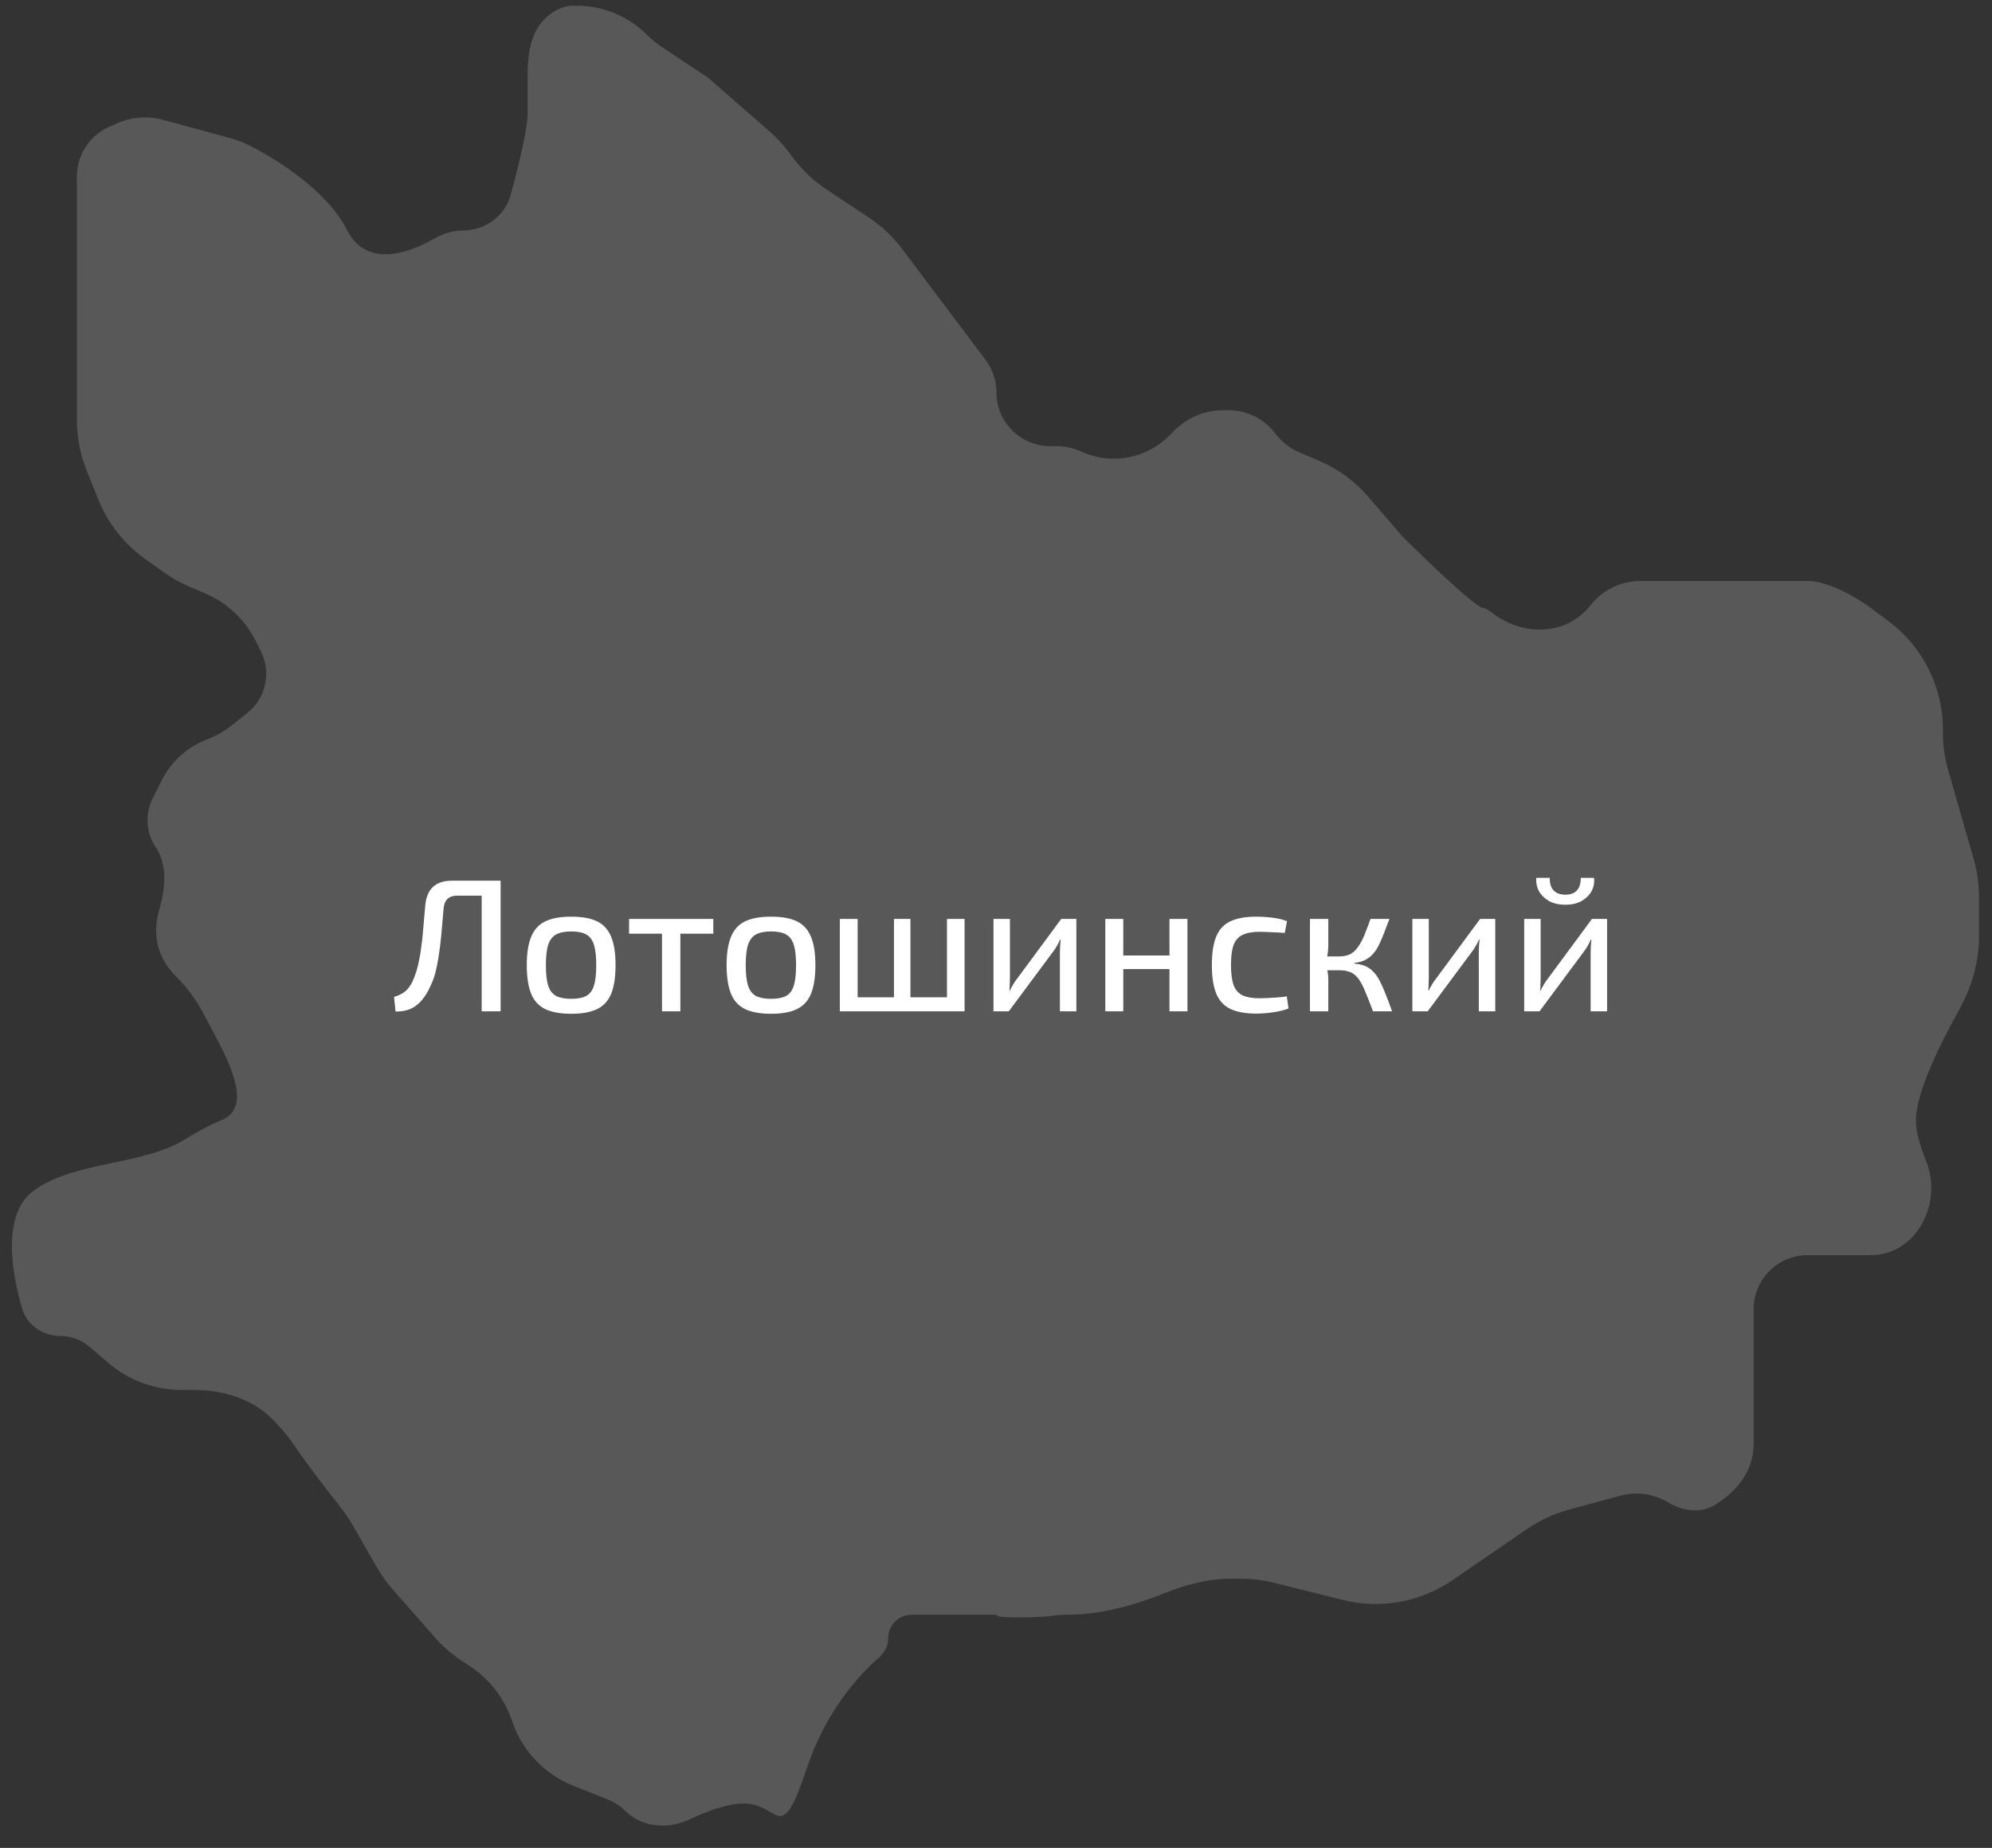 <svg width="138" height="128" viewBox="0 0 138 128" fill="none" xmlns="http://www.w3.org/2000/svg">
<rect x="0" y="0" width="138" height="128" fill="#333333" stroke="none"/>
<path d="M137.099 62.107V64.906C137.099 66.692 136.573 68.431 135.701 69.989C134.292 72.507 132.728 75.779 132.728 77.603C132.728 78.373 133.007 79.362 133.435 80.421C134.616 83.345 132.759 86.943 129.605 86.943H125.234C123.164 86.943 121.487 88.62 121.487 90.689V100.018C121.487 102.067 120.117 103.453 118.786 104.255C117.784 104.86 116.545 104.659 115.541 104.058C114.552 103.466 113.364 103.302 112.252 103.605L108.653 104.583C107.64 104.859 106.681 105.302 105.815 105.896L100.605 109.467C98.395 110.982 95.643 111.478 93.043 110.83L88.254 109.636C87.513 109.451 86.752 109.358 85.989 109.358H85.248C83.622 109.358 82.033 109.809 80.524 110.415C78.722 111.138 76.31 111.848 74.024 111.848C73.504 111.848 73.07 111.885 72.71 111.95C72.412 112.004 69.313 112.133 69.099 111.919C69.053 111.874 68.991 111.848 68.927 111.848H63.155C62.259 111.848 61.533 112.574 61.533 113.47C61.533 114.013 61.257 114.515 60.844 114.867C59.424 116.076 57.178 118.648 55.913 122.433C54.039 128.037 54.039 124.924 51.541 124.924C50.43 124.924 49.01 125.437 47.753 126.036C46.272 126.741 44.461 126.582 43.299 125.423C42.968 125.094 42.574 124.835 42.141 124.662L39.707 123.691C37.706 122.893 36.159 121.255 35.476 119.213C34.96 117.668 33.943 116.34 32.586 115.438L31.967 115.027C31.28 114.57 30.656 114.025 30.112 113.405L27.18 110.064C26.768 109.594 26.404 109.085 26.094 108.543L24.426 105.633C24.184 105.211 23.909 104.809 23.608 104.428C22.662 103.23 21.161 101.282 20.316 100.018C19.94 99.456 19.434 98.876 18.905 98.338C17.487 96.896 15.476 96.282 13.454 96.282H12.574C10.718 96.282 8.924 95.62 7.513 94.414L6.174 93.27C5.627 92.803 4.932 92.546 4.214 92.546C2.997 92.546 1.883 91.82 1.538 90.653C0.727 87.919 0.228 84.16 2.204 82.584C4.928 80.412 9.832 80.772 12.791 78.934C13.672 78.388 14.546 77.912 15.319 77.603C17.838 76.599 15.401 72.721 14.152 70.314C13.686 69.417 13.051 68.492 12.197 67.641C10.695 66.144 10.623 64.422 11.03 63.016C11.447 61.576 11.624 59.936 10.791 58.69C10.116 57.68 10.035 56.385 10.58 55.299L11.21 54.043C11.846 52.775 12.924 51.785 14.242 51.259L14.447 51.177C15.025 50.947 15.567 50.632 16.053 50.244L17.137 49.38C17.961 48.722 18.442 47.724 18.442 46.669C18.442 46.129 18.316 45.597 18.074 45.115L17.706 44.382C16.971 42.916 15.741 41.759 14.234 41.115L13.126 40.642C12.508 40.378 11.921 40.048 11.373 39.658L10.062 38.724C8.602 37.684 7.47 36.247 6.802 34.582L6.001 32.584C5.556 31.475 5.327 30.291 5.327 29.096V25.924V20.943V12.226C5.327 10.715 6.228 9.35 7.617 8.757L8.19 8.512C9.167 8.094 10.256 8.019 11.281 8.298L15.882 9.548C16.339 9.673 16.787 9.827 17.21 10.039C19.259 11.065 22.717 13.279 24.062 15.962C25.315 18.458 28.107 17.652 29.963 16.593C30.616 16.221 31.338 15.962 32.09 15.962C33.627 15.962 34.987 14.955 35.389 13.472C35.961 11.359 36.553 8.896 36.553 7.867V5.103C36.553 3.645 36.8 2.095 37.908 1.148C38.412 0.717 39.016 0.396 39.675 0.396H39.952C41.774 0.396 43.523 1.118 44.813 2.405C45.134 2.725 45.486 3.012 45.863 3.263L49.043 5.377L53.301 9.091C53.792 9.519 54.237 9.998 54.628 10.518L54.948 10.944C55.587 11.792 56.364 12.526 57.249 13.114L60.197 15.073C61.081 15.661 61.859 16.395 62.498 17.244L65.28 20.943L68.278 24.927C68.764 25.574 69.028 26.362 69.028 27.171C69.028 29.233 70.699 30.905 72.761 30.905H73.175C73.735 30.905 74.289 31.018 74.804 31.238L75.041 31.34C77.068 32.206 79.418 31.754 80.978 30.197L81.364 29.813C82.262 28.917 83.479 28.414 84.747 28.414H85.108C86.386 28.414 87.59 29.015 88.359 30.037C88.787 30.606 89.356 31.052 90.011 31.332L91.381 31.917C92.698 32.48 93.869 33.338 94.803 34.424L97.131 37.131C98.796 38.792 102.252 42.112 102.751 42.112C102.874 42.112 103.126 42.264 103.454 42.51C105.564 44.093 108.553 44.015 110.175 41.936C111.008 40.868 112.286 40.245 113.639 40.245H117.115H125.234C126.733 40.245 128.773 41.49 129.605 42.112L130.844 43.039C133.209 44.807 134.601 47.587 134.601 50.54V50.759C134.601 51.632 134.723 52.501 134.964 53.34L136.737 59.527C136.977 60.366 137.099 61.235 137.099 62.107Z" fill="#5C5C5C" fill-opacity="0.9"/>
<path d="M34.497 61.004V62.04H31.678C31.101 62.04 30.786 62.333 30.733 62.919C30.672 63.653 30.616 64.296 30.563 64.847C30.511 65.389 30.449 65.869 30.38 66.289C30.318 66.7 30.244 67.067 30.157 67.391C30.078 67.705 29.964 68.011 29.816 68.309C29.649 68.693 29.448 69.021 29.212 69.292C28.985 69.563 28.718 69.764 28.412 69.895C28.115 70.018 27.779 70.075 27.403 70.066L27.298 69.056C27.578 68.977 27.822 68.859 28.032 68.702C28.251 68.536 28.439 68.287 28.596 67.954C28.692 67.727 28.775 67.504 28.845 67.286C28.915 67.058 28.976 66.809 29.029 66.538C29.09 66.267 29.142 65.953 29.186 65.594C29.239 65.236 29.282 64.825 29.317 64.361C29.361 63.889 29.409 63.339 29.462 62.709C29.566 61.572 30.183 61.004 31.311 61.004H34.497ZM34.681 61.004V70.053H33.369V61.004H34.681ZM39.575 63.496C40.327 63.496 40.926 63.605 41.372 63.824C41.818 64.042 42.141 64.401 42.342 64.899C42.543 65.389 42.644 66.04 42.644 66.853C42.644 67.675 42.543 68.335 42.342 68.833C42.141 69.323 41.818 69.677 41.372 69.895C40.926 70.114 40.327 70.223 39.575 70.223C38.823 70.223 38.22 70.114 37.766 69.895C37.32 69.677 36.996 69.323 36.795 68.833C36.594 68.335 36.493 67.675 36.493 66.853C36.493 66.04 36.594 65.389 36.795 64.899C36.996 64.401 37.32 64.042 37.766 63.824C38.22 63.605 38.823 63.496 39.575 63.496ZM39.575 64.519C39.138 64.519 38.788 64.589 38.526 64.728C38.273 64.868 38.089 65.109 37.975 65.45C37.87 65.782 37.818 66.25 37.818 66.853C37.818 67.456 37.87 67.928 37.975 68.269C38.089 68.61 38.273 68.851 38.526 68.99C38.788 69.122 39.138 69.187 39.575 69.187C40.012 69.187 40.358 69.122 40.611 68.99C40.865 68.851 41.044 68.61 41.149 68.269C41.254 67.928 41.306 67.456 41.306 66.853C41.306 66.25 41.254 65.782 41.149 65.45C41.044 65.109 40.865 64.868 40.611 64.728C40.358 64.589 40.012 64.519 39.575 64.519ZM47.133 63.653V70.053H45.861V63.653H47.133ZM49.415 63.653V64.676H43.58V63.653H49.415ZM53.419 63.496C54.171 63.496 54.77 63.605 55.216 63.824C55.661 64.042 55.985 64.401 56.186 64.899C56.387 65.389 56.488 66.04 56.488 66.853C56.488 67.675 56.387 68.335 56.186 68.833C55.985 69.323 55.661 69.677 55.216 69.895C54.77 70.114 54.171 70.223 53.419 70.223C52.667 70.223 52.064 70.114 51.609 69.895C51.163 69.677 50.84 69.323 50.639 68.833C50.438 68.335 50.337 67.675 50.337 66.853C50.337 66.04 50.438 65.389 50.639 64.899C50.84 64.401 51.163 64.042 51.609 63.824C52.064 63.605 52.667 63.496 53.419 63.496ZM53.419 64.519C52.982 64.519 52.632 64.589 52.37 64.728C52.116 64.868 51.933 65.109 51.819 65.45C51.714 65.782 51.662 66.25 51.662 66.853C51.662 67.456 51.714 67.928 51.819 68.269C51.933 68.61 52.116 68.851 52.37 68.99C52.632 69.122 52.982 69.187 53.419 69.187C53.856 69.187 54.202 69.122 54.455 68.99C54.709 68.851 54.888 68.61 54.993 68.269C55.098 67.928 55.15 67.456 55.15 66.853C55.15 66.25 55.098 65.782 54.993 65.45C54.888 65.109 54.709 64.868 54.455 64.728C54.202 64.589 53.856 64.519 53.419 64.519ZM59.415 63.653V70.053H58.182V63.653H59.415ZM65.932 69.082V70.053H59.323V69.082H65.932ZM63.073 63.653V70.053H61.932V63.653H63.073ZM66.824 63.653V70.053H65.604V63.653H66.824ZM74.568 63.653V70.053H73.427V65.974C73.427 65.826 73.431 65.681 73.44 65.542C73.449 65.402 73.462 65.249 73.48 65.083H73.44C73.388 65.214 73.318 65.354 73.23 65.502C73.152 65.642 73.073 65.764 72.994 65.869L69.886 70.053H68.824V63.653H69.965V67.745C69.965 67.885 69.961 68.025 69.952 68.164C69.952 68.304 69.943 68.457 69.926 68.623H69.952C70.022 68.483 70.096 68.348 70.175 68.217C70.254 68.077 70.332 67.959 70.411 67.863L73.519 63.653H74.568ZM77.818 63.653V70.053H76.572V63.653H77.818ZM81.136 66.184V67.128H77.739V66.184H81.136ZM82.263 63.653V70.053H81.018V63.653H82.263ZM87.036 63.496C87.237 63.496 87.46 63.505 87.705 63.522C87.95 63.539 88.199 63.57 88.452 63.614C88.706 63.658 88.942 63.723 89.16 63.81L89.003 64.624C88.697 64.597 88.382 64.58 88.059 64.571C87.744 64.554 87.473 64.545 87.246 64.545C86.765 64.545 86.38 64.615 86.092 64.755C85.803 64.886 85.594 65.118 85.462 65.45C85.34 65.782 85.279 66.245 85.279 66.84C85.279 67.434 85.34 67.902 85.462 68.243C85.594 68.584 85.803 68.82 86.092 68.951C86.38 69.082 86.765 69.148 87.246 69.148C87.377 69.148 87.547 69.144 87.757 69.135C87.976 69.126 88.207 69.113 88.452 69.095C88.697 69.078 88.929 69.052 89.147 69.017L89.265 69.856C88.951 69.978 88.597 70.066 88.203 70.118C87.81 70.18 87.416 70.21 87.023 70.21C86.28 70.21 85.681 70.101 85.226 69.882C84.781 69.664 84.457 69.31 84.256 68.82C84.055 68.331 83.954 67.67 83.954 66.84C83.954 66.018 84.055 65.362 84.256 64.873C84.457 64.383 84.781 64.034 85.226 63.824C85.681 63.605 86.284 63.496 87.036 63.496ZM96.257 63.653C96.108 64.047 95.972 64.401 95.85 64.715C95.728 65.03 95.605 65.305 95.483 65.542C95.361 65.778 95.221 65.974 95.063 66.132C94.915 66.289 94.74 66.416 94.539 66.512C94.346 66.608 94.11 66.669 93.831 66.696V66.748C94.128 66.774 94.377 66.831 94.578 66.918C94.788 67.006 94.972 67.133 95.129 67.299C95.295 67.465 95.444 67.675 95.575 67.928C95.706 68.173 95.841 68.475 95.981 68.833C96.121 69.183 96.274 69.589 96.44 70.053H95.116C94.958 69.624 94.814 69.253 94.683 68.938C94.561 68.615 94.438 68.344 94.316 68.125C94.193 67.898 94.062 67.719 93.922 67.587C93.782 67.448 93.616 67.351 93.424 67.299C93.24 67.238 93.022 67.207 92.768 67.207V66.25C93.074 66.25 93.332 66.197 93.542 66.092C93.752 65.979 93.931 65.813 94.08 65.594C94.237 65.376 94.381 65.109 94.513 64.794C94.644 64.471 94.788 64.09 94.945 63.653H96.257ZM92.021 63.653V65.502C92.021 65.703 92.003 65.909 91.968 66.119C91.942 66.32 91.898 66.512 91.837 66.696C91.89 66.888 91.933 67.08 91.968 67.273C92.003 67.465 92.021 67.644 92.021 67.81V70.053H90.749V63.653H92.021ZM93.201 66.25V67.207H91.654V66.25H93.201ZM103.587 63.653V70.053H102.447V65.974C102.447 65.826 102.451 65.681 102.46 65.542C102.468 65.402 102.482 65.249 102.499 65.083H102.46C102.407 65.214 102.337 65.354 102.25 65.502C102.171 65.642 102.092 65.764 102.014 65.869L98.906 70.053H97.844V63.653H98.984V67.745C98.984 67.885 98.98 68.025 98.971 68.164C98.971 68.304 98.963 68.457 98.945 68.623H98.971C99.041 68.483 99.116 68.348 99.194 68.217C99.273 68.077 99.352 67.959 99.43 67.863L102.538 63.653H103.587ZM111.335 63.653V70.053H110.194V65.974C110.194 65.826 110.199 65.681 110.208 65.542C110.216 65.402 110.229 65.249 110.247 65.083H110.208C110.155 65.214 110.085 65.354 109.998 65.502C109.919 65.642 109.84 65.764 109.762 65.869L106.654 70.053H105.592V63.653H106.732V67.745C106.732 67.885 106.728 68.025 106.719 68.164C106.719 68.304 106.711 68.457 106.693 68.623H106.719C106.789 68.483 106.864 68.348 106.942 68.217C107.021 68.077 107.1 67.959 107.178 67.863L110.286 63.653H111.335ZM109.513 60.807H110.431C110.465 61.157 110.404 61.472 110.247 61.752C110.09 62.023 109.858 62.246 109.552 62.42C109.246 62.587 108.879 62.67 108.45 62.67C108.013 62.67 107.637 62.587 107.323 62.42C107.017 62.246 106.785 62.023 106.627 61.752C106.47 61.472 106.405 61.157 106.431 60.807H107.362C107.353 61.192 107.445 61.485 107.637 61.686C107.83 61.878 108.101 61.975 108.45 61.975C108.791 61.975 109.054 61.878 109.237 61.686C109.421 61.485 109.513 61.192 109.513 60.807Z" fill="white"/>
</svg>
